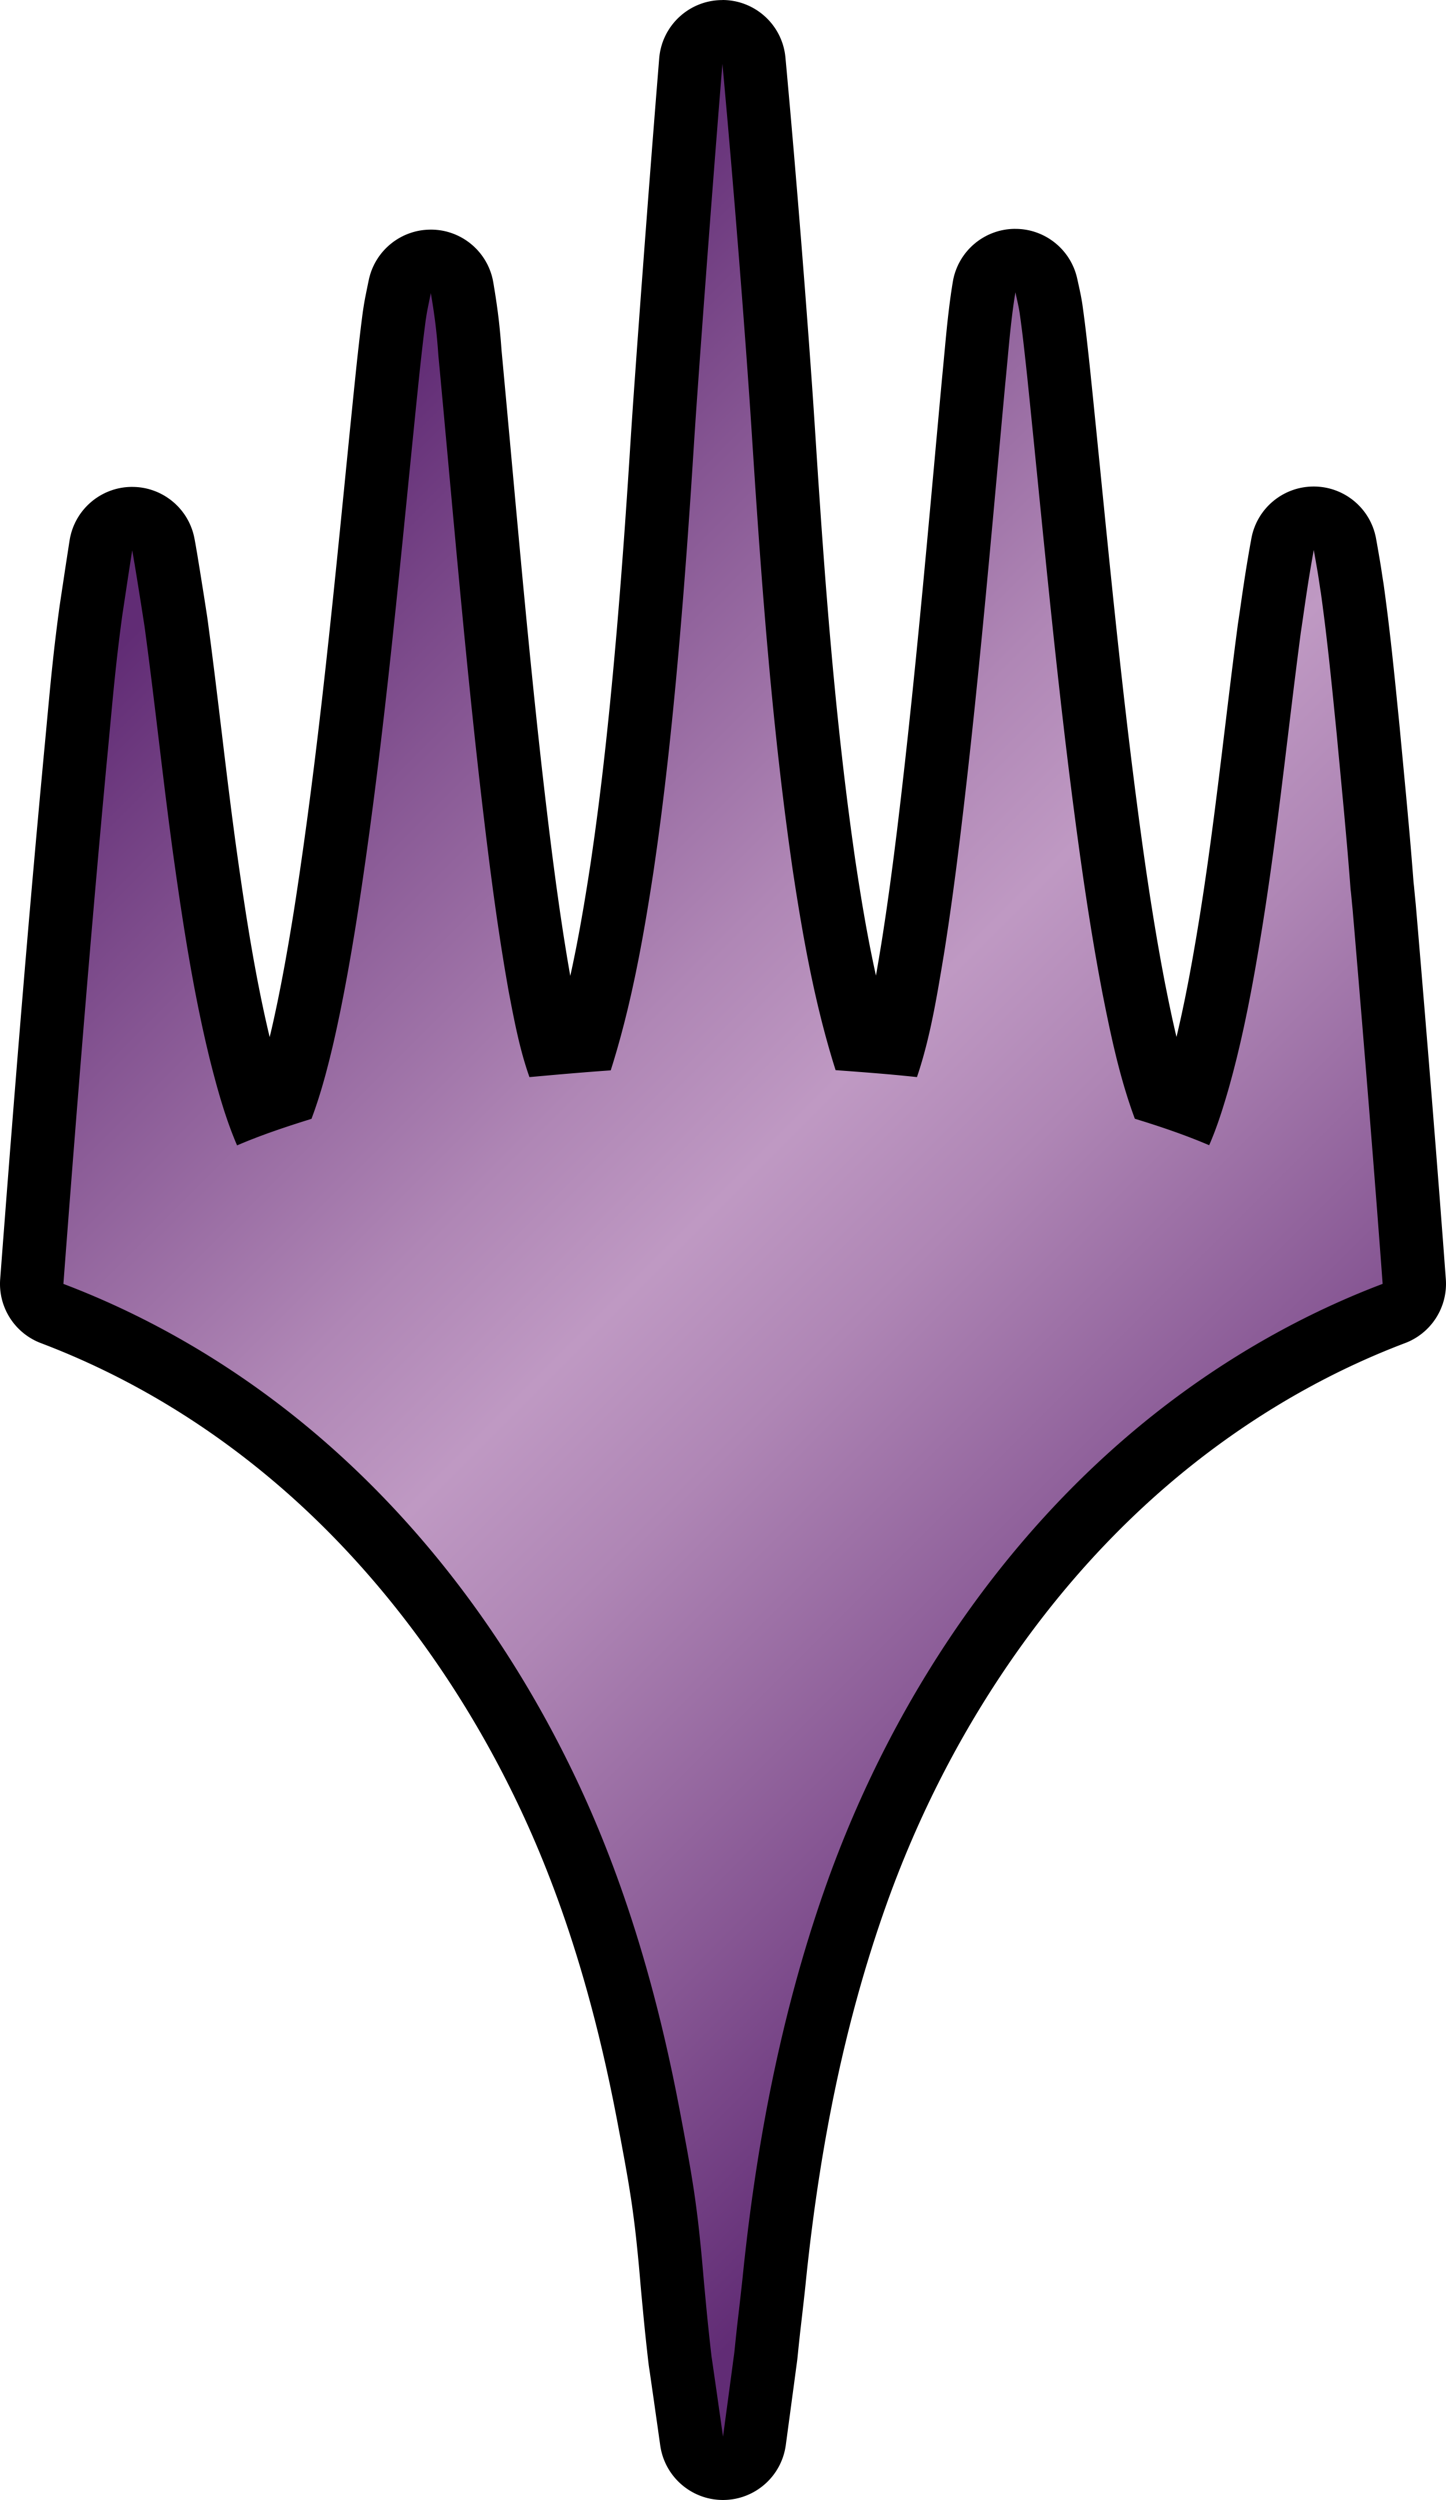 <svg xmlns="http://www.w3.org/2000/svg" width="501.934" height="867.54" data-name="Layer 2" viewBox="0 0 501.934 867.54"><defs><linearGradient id="a" x1="473.7" x2="28.3" y1="638.37" y2="192.97" data-name="New Gradient Swatch 8" gradientUnits="userSpaceOnUse"><stop offset=".05" stop-color="#612c75"/><stop offset=".21" stop-color="#865693"/><stop offset=".4" stop-color="#af86b5"/><stop offset=".5" stop-color="#bf99c3"/><stop offset=".6" stop-color="#af86b5"/><stop offset=".79" stop-color="#865693"/><stop offset=".95" stop-color="#612c75"/></linearGradient></defs><g data-name="Layer 1"><path d="M250.98 856.53c-5.48 0-10.12-4.03-10.89-9.46-.97-6.84-3.56-25.08-3.93-27.39l-.06-.44c-1.07-9.02-1.9-17.62-2.81-27.75-2.12-24.75-3.56-32.98-8.26-57.72-8.46-44.44-20.48-82.22-36.76-115.52-20.91-42.89-49.6-80.9-82.98-109.93-26.34-22.92-55.67-40.6-87.18-52.54a11 11 0 0 1-7.07-11.12c5.55-73.21 10.19-129.01 15.04-180.93.45-4.62.84-8.83 1.21-12.83 1.21-13.01 2.25-24.25 4.33-39.38.01-.08.02-.16.04-.24.22-1.39.52-3.4.91-6 .6-4.02 1.41-9.41 2.45-16.05.83-5.25 5.29-9.17 10.61-9.29h.26c5.21 0 9.72 3.66 10.77 8.79.21 1.01.4 2.14.58 3.19a75 75 0 0 0 .35 1.98c.72 4.42 2.38 14.66 3.46 21.8 0 .06.02.11.02.17 1.76 12.96 3.34 26.11 4.87 38.84 1.8 14.99 3.67 30.49 5.82 45.63 3.02 21.22 6.58 43.92 12.1 66.04 1.56 6.09 3.07 11.57 4.77 16.71 3.68-1.34 7.34-2.57 10.93-3.72 2.31-6.99 4.08-14.1 5.54-20.34 2.71-11.9 5.19-25.11 7.81-41.51 7.81-49.94 12.93-101.29 17.88-150.94.82-8.24 1.64-16.49 2.48-24.73l.25-2.42c.99-9.7 2.01-19.73 3.31-29.64l.03-.24c.54-3.51.68-4.21 1.8-9.6l.11-.53a11 11 0 0 1 10.77-8.77h.24c5.3.11 9.77 3.99 10.62 9.23l.04.24c1.01 6.21 1.97 12.08 2.7 22.45 1.21 12.92 2.39 25.84 3.57 38.77 3.31 36.36 6.74 73.96 10.95 110.79 2.48 21.39 5.49 46.23 9.77 70.15l.12.64c1.26 6.6 2.48 12.95 4.11 19.06 3.97-.35 7.98-.69 11.99-1 5.71-19.81 9.22-40.1 12.15-59.23 3.35-22.48 6.14-46.85 8.77-76.63 1.88-21.2 3.56-43.95 5.3-71.62 1.33-21.06 6.26-87.62 9.92-132.4.46-5.69 5.2-10.08 10.91-10.1h.06c5.68 0 10.43 4.33 10.95 9.99 4.46 48.48 8.63 103.12 10.44 132.05 3.05 47.17 6.64 97.45 13.97 147.75 2.92 19.31 6.44 39.87 12.27 60.13 3.97.3 7.97.62 11.98.98 2.61-9.73 4.29-19.83 6.05-30.38l.33-1.98c1.87-11.69 3.62-24.31 5.5-39.65 5.36-43.93 9.44-88.83 13.39-132.26.75-8.27 1.5-16.54 2.26-24.81 0-.04 0-.07.01-.11.29-2.87.56-5.74.82-8.61.74-7.99 1.5-16.25 2.86-24.48a11 11 0 0 1 10.56-9.2h.3c5.15 0 9.63 3.58 10.74 8.63l.41 1.86c.52 2.34.84 3.75 1.2 6.06 0 .05.02.1.02.15.99 6.9 1.74 13.86 2.46 20.59l.2 1.89c1.26 12.23 2.48 24.4 3.69 36.58 3.62 36.25 7.36 73.73 12.09 110.4 2.53 19.61 5.74 42.85 10.29 66.49 2.46 12.44 5.02 24.64 8.89 36.28 3.91 1.25 7.51 2.48 10.89 3.71.81-2.49 1.56-4.97 2.27-7.4 4.93-17.21 8.2-35.04 10.49-48.64 4.12-24.31 7.15-49.33 10.08-73.51 1.4-11.55 2.84-23.5 4.4-35.26 0-.07.02-.14.03-.21.33-2.16.64-4.31.96-6.53.91-6.27 1.93-13.37 3.63-22.66.96-5.22 5.51-9.02 10.82-9.02h.02c5.32 0 9.87 3.82 10.81 9.05 1.34 7.45 1.75 10.17 2.07 12.36.13.85.24 1.62.41 2.62.01.08.03.17.04.25 2.18 15.53 3.75 31.3 5.26 46.54l.34 3.37c.37 3.99.74 7.92 1.11 11.84 1.3 13.75 2.65 27.96 3.69 42.02.06.35.1.72.14 1.09.08.74.17 1.72.27 2.74.09.99.19 2 .27 2.82l.02.19c4.31 50.85 7.63 92.15 10.43 129.97.36 4.86-2.52 9.38-7.08 11.1-23.3 8.82-45.71 20.99-66.62 36.17-26.79 19.45-50.8 43.81-71.37 72.39-20.57 28.57-37.09 60.38-49.1 94.55-13.81 39.3-22.98 82.64-28.03 132.5-.69 6.37-1.05 9.46-1.37 12.2-.4 3.44-.72 6.15-1.51 13.89-.01.11-.02.22-.04.33-.83 6.26-3.93 29.19-3.93 29.19a11.01 11.01 0 0 1-10.87 9.53h-.04z" style="fill:url(#a);stroke-width:0" transform="translate(.004 .02)"/><path d="M250.75 22c4.24 45.99 8.52 101.36 10.42 131.73 3.21 49.65 6.88 99.35 14.07 148.65 3.52 23.26 7.7 46.52 14.81 68.96 9.42.69 18.84 1.39 28.24 2.41 4.65-13.73 6.93-28.11 9.32-42.39 2.13-13.32 3.93-26.73 5.57-40.13 6.39-52.35 10.86-104.9 15.69-157.4 1.1-10.81 1.82-21.69 3.59-32.42.81 3.66 1.1 4.83 1.49 7.27 1.05 7.34 1.82 14.74 2.62 22.1 5.06 49.09 9.5 98.25 15.81 147.21 2.9 22.46 6.11 44.9 10.4 67.16 2.88 14.53 5.96 29.11 11.14 43.05 8.73 2.67 17.41 5.6 25.8 9.19 2.64-6.03 4.62-12.32 6.47-18.64 4.7-16.38 7.96-33.14 10.78-49.91 6.14-36.2 9.73-72.76 14.53-109.16 1.26-8.29 2.28-16.54 4.53-28.86 1.86 10.32 1.86 11.22 2.45 14.82 2.31 16.43 3.9 32.96 5.55 49.47 1.67 17.95 3.47 35.86 4.8 53.81.06 0 .44 4.27.69 6.73 3.67 43.26 7.21 86.54 10.42 129.85-24.62 9.32-47.91 22.1-69.19 37.56-28.5 20.69-53.27 46.29-73.83 74.86-21.44 29.78-38.38 62.72-50.55 97.33-15.3 43.54-23.95 89.19-28.6 135.04-1.51 14.07-1.44 12.01-2.88 26.08-.83 6.25-3.92 29.17-3.92 29.17s-3.5-24.67-3.96-27.57c-1.1-9.34-1.94-18.11-2.78-27.45-2.16-25.24-3.68-33.88-8.4-58.78-7.75-40.74-19.43-80.97-37.69-118.3-20.87-42.82-49.63-82.08-85.64-113.4-26.7-23.23-57.38-41.97-90.5-54.53 4.57-60.28 9.4-120.53 15.02-180.74 1.9-19.56 2.82-32.28 5.49-51.74.56-3.54 1.65-11.09 3.37-22.07.32 1.57.59 3.45.84 4.74.68 4.13 2.34 14.41 3.45 21.68 3.83 28.14 6.7 56.4 10.71 84.54 3.21 22.54 6.8 45.06 12.32 67.16 2.46 9.6 5.16 19.23 9.09 28.37 8.4-3.62 17.1-6.5 25.83-9.22 3.26-8.68 5.6-17.66 7.7-26.67 3.18-13.99 5.7-28.11 7.96-42.28 9.14-58.46 14.48-117.43 20.44-176.3 1.08-10.58 2.13-21.18 3.52-31.73.51-3.34.59-3.68 1.81-9.58 1.01 6.16 1.93 11.74 2.63 21.82 4.7 49.98 8.86 100.02 14.56 149.9 2.75 23.7 5.67 47.42 9.88 70.91 1.9 9.91 3.77 19.9 7.16 29.45 9.4-.85 18.79-1.69 28.21-2.34 7.03-22.13 11.17-45.06 14.69-67.98 3.83-25.67 6.57-51.47 8.86-77.33 2.12-23.95 3.82-47.92 5.33-71.9 1.27-20.16 6.15-86.2 9.9-132.2m-.02-22h-.12c-11.41.06-20.88 8.84-21.81 20.21-3.66 44.85-8.6 111.51-9.93 132.61-1.74 27.56-3.41 50.23-5.28 71.34-2.61 29.53-5.37 53.68-8.7 76-1.92 12.52-4.09 25.52-6.96 38.49-4.07-23.1-6.97-47.07-9.37-67.8-4.19-36.66-7.61-74.19-10.92-110.48-1.16-12.68-2.35-25.78-3.56-38.69-.76-10.81-1.8-17.18-2.81-23.34l-.04-.23c-1.71-10.47-10.64-18.23-21.25-18.45h-.47c-10.41 0-19.42 7.31-21.54 17.54l-.11.53c-1.14 5.52-1.32 6.37-1.9 10.16-.02.16-.05.32-.07.48-1.32 10.05-2.35 20.15-3.34 29.91l-.25 2.46c-.84 8.27-1.66 16.53-2.48 24.78-4.93 49.49-10.04 100.68-17.8 150.34-2.57 16.1-5 29.06-7.66 40.74q-.375 1.605-.78 3.27c-4.88-20.43-8.14-41.38-10.94-61.07-2.14-15.03-4-30.47-5.79-45.4-1.54-12.77-3.12-25.97-4.9-39-.02-.11-.03-.23-.05-.34-1.16-7.65-2.91-18.43-3.49-21.94-.04-.21-.07-.43-.11-.64-.08-.39-.15-.86-.24-1.36-.17-1.03-.39-2.32-.65-3.61-2.11-10.25-11.13-17.57-21.54-17.57h-.52c-10.63.25-19.57 8.07-21.22 18.58-1.05 6.7-1.87 12.16-2.47 16.14-.38 2.55-.68 4.52-.89 5.88-.02.16-.05.32-.07.47-2.11 15.36-3.16 26.7-4.38 39.84-.37 3.99-.76 8.19-1.2 12.76v.08C10.26 314.67 5.62 370.52.06 443.84a21.98 21.98 0 0 0 14.14 22.23c30.28 11.48 58.5 28.49 83.85 50.55 32.28 28.07 60.05 64.88 80.31 106.44 15.86 32.43 27.58 69.31 35.85 112.77 4.61 24.3 6.03 32.39 8.1 56.54v.11c.93 10.22 1.76 18.9 2.85 28.05.03.29.08.59.12.88.32 1.98 2.56 17.73 3.9 27.2 1.54 10.85 10.83 18.91 21.78 18.91h.07c10.98-.04 20.26-8.17 21.73-19.06 0 0 3.1-22.95 3.93-29.21.03-.22.05-.44.08-.66.78-7.66 1.1-10.34 1.49-13.73.32-2.76.69-5.88 1.37-12.23 0-.05 0-.09.01-.14 4.96-48.98 13.95-91.5 27.47-129.96 11.66-33.17 27.7-64.05 47.65-91.77 19.88-27.63 43.07-51.15 68.91-69.91 20.12-14.61 41.67-26.31 64.05-34.79a22 22 0 0 0 14.15-22.2c-2.81-37.88-6.12-79.21-10.44-130.09-.01-.12-.02-.25-.04-.37-.08-.79-.17-1.78-.27-2.74-.1-1.05-.2-2.07-.27-2.83-.06-.55-.11-1.01-.15-1.33 0-.06-.02-.12-.02-.17-1.05-13.92-2.37-27.94-3.66-41.51l-1.11-11.77c0-.05 0-.09-.01-.14l-.34-3.4c-1.52-15.35-3.1-31.21-5.31-46.96-.02-.17-.05-.33-.08-.5-.15-.93-.26-1.65-.38-2.44-.34-2.26-.76-5.08-2.13-12.7-1.88-10.47-10.98-18.08-21.62-18.1h-.03c-10.62 0-19.73 7.59-21.64 18.04-1.74 9.49-2.78 16.7-3.7 23.07-.32 2.2-.62 4.32-.95 6.45l-.06.42c-1.56 11.82-3.01 23.8-4.41 35.38-2.91 24.06-5.92 48.94-10 72.98-1.68 9.95-3.88 22.17-6.87 34.67-1.48-6.17-2.77-12.5-4.04-18.91-4.49-23.33-7.66-46.33-10.17-65.76-4.71-36.52-8.45-73.92-12.06-110.09-1.2-11.98-2.43-24.36-3.69-36.55 0-.04 0-.07-.01-.11l-.21-1.98c-.73-6.79-1.49-13.82-2.5-20.88-.01-.1-.03-.21-.05-.31-.42-2.64-.78-4.27-1.33-6.74l-.4-1.82c-2.23-10.11-11.18-17.27-21.48-17.27h-.59c-10.54.28-19.4 8-21.12 18.41-1.42 8.62-2.2 17.08-2.96 25.26-.27 2.94-.53 5.71-.81 8.51 0 .07-.01.15-.02.22-.76 8.29-1.51 16.58-2.27 24.86-3.94 43.33-8.01 88.13-13.35 131.88-1.86 15.15-3.59 27.63-5.45 39.26l-.31 1.88c-.5 2.99-.99 5.94-1.5 8.85-2.96-13.34-5.15-26.64-7.08-39.42-7.27-49.87-10.84-99.87-13.87-146.82-1.81-28.95-5.99-83.72-10.47-132.33C271.6 8.63 262.1-.02 250.73-.02Z" style="stroke-width:0" transform="translate(.004 .02)"/></g></svg>